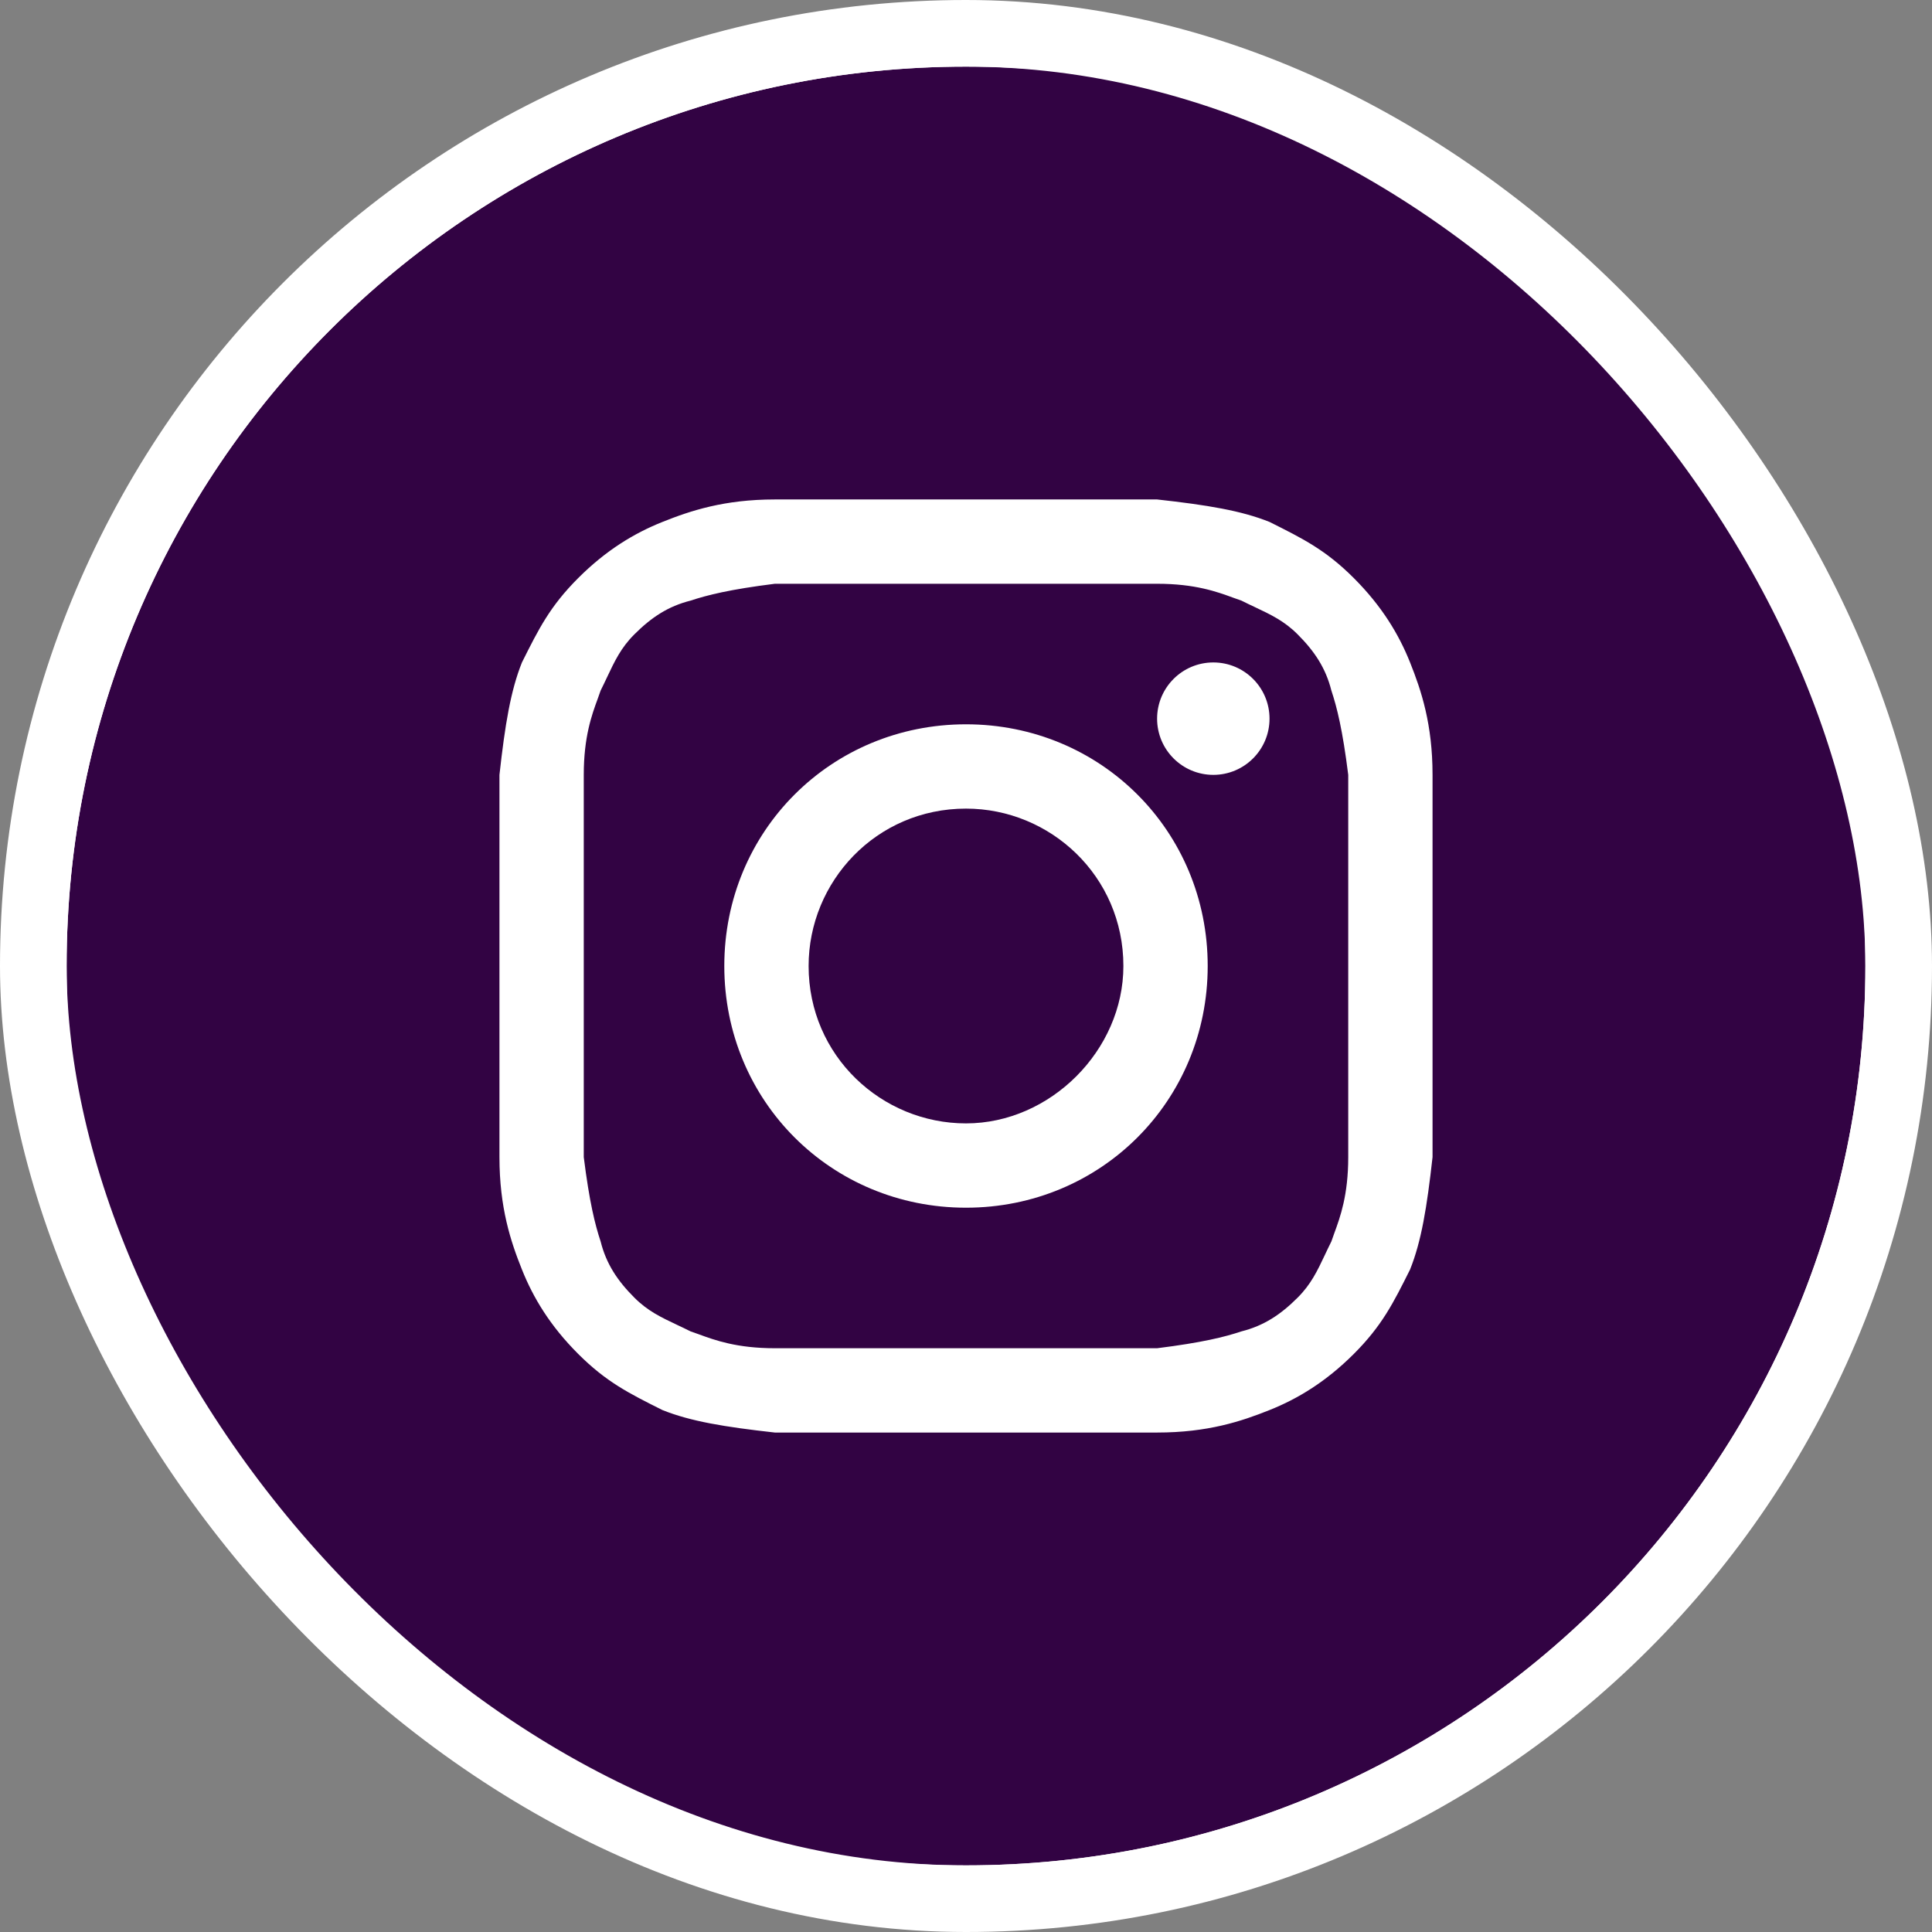 <svg width="58" height="58" viewBox="0 0 58 58" fill="none" xmlns="http://www.w3.org/2000/svg">
<rect x="0" y="0" width="58" height="58" fill="#808080" stroke="none"/>
<rect x="1" y="1" width="56" height="56" rx="28" fill="white"/>
<path d="M29 33.725C26.469 33.725 24.275 31.7 24.275 29C24.275 26.469 26.3 24.275 29 24.275C31.531 24.275 33.725 26.3 33.725 29C33.725 31.531 31.531 33.725 29 33.725Z" fill="#320343"/>
<path fill-rule="evenodd" clip-rule="evenodd" d="M34.737 17.525H23.262C21.913 17.694 21.238 17.863 20.731 18.031C20.056 18.2 19.55 18.538 19.044 19.044C18.643 19.444 18.454 19.845 18.225 20.329C18.165 20.457 18.102 20.59 18.031 20.731C18.005 20.81 17.975 20.892 17.943 20.98C17.766 21.462 17.525 22.121 17.525 23.262V34.737C17.694 36.087 17.863 36.763 18.031 37.269C18.2 37.944 18.538 38.45 19.044 38.956C19.444 39.357 19.845 39.546 20.329 39.775C20.457 39.835 20.59 39.898 20.731 39.969C20.81 39.995 20.892 40.025 20.98 40.057C21.462 40.234 22.121 40.475 23.262 40.475H34.737C36.087 40.306 36.763 40.138 37.269 39.969C37.944 39.8 38.45 39.462 38.956 38.956C39.357 38.556 39.546 38.155 39.775 37.671C39.835 37.543 39.898 37.41 39.969 37.269C39.995 37.19 40.025 37.108 40.057 37.02C40.234 36.538 40.475 35.879 40.475 34.737V23.262C40.306 21.913 40.138 21.238 39.969 20.731C39.8 20.056 39.462 19.55 38.956 19.044C38.556 18.643 38.155 18.454 37.671 18.225C37.543 18.165 37.409 18.102 37.269 18.031C37.19 18.005 37.108 17.975 37.02 17.943C36.538 17.766 35.879 17.525 34.737 17.525ZM29 21.744C24.95 21.744 21.744 24.95 21.744 29C21.744 33.05 24.95 36.256 29 36.256C33.05 36.256 36.256 33.05 36.256 29C36.256 24.95 33.05 21.744 29 21.744ZM38.112 21.575C38.112 22.507 37.357 23.262 36.425 23.262C35.493 23.262 34.737 22.507 34.737 21.575C34.737 20.643 35.493 19.887 36.425 19.887C37.357 19.887 38.112 20.643 38.112 21.575Z" fill="#320343"/>
<path fill-rule="evenodd" clip-rule="evenodd" d="M2 29C2 14.088 14.088 2 29 2C43.912 2 56 14.088 56 29C56 43.912 43.912 56 29 56C14.088 56 2 43.912 2 29ZM23.262 14.994H34.737C36.256 15.162 37.269 15.331 38.112 15.669C39.125 16.175 39.8 16.512 40.644 17.356C41.487 18.2 41.994 19.044 42.331 19.887C42.669 20.731 43.006 21.744 43.006 23.262V34.737C42.837 36.256 42.669 37.269 42.331 38.112C41.825 39.125 41.487 39.8 40.644 40.644C39.8 41.487 38.956 41.994 38.112 42.331C37.269 42.669 36.256 43.006 34.737 43.006H23.262C21.744 42.837 20.731 42.669 19.887 42.331C18.875 41.825 18.2 41.487 17.356 40.644C16.512 39.8 16.006 38.956 15.669 38.112C15.331 37.269 14.994 36.256 14.994 34.737V23.262C15.162 21.744 15.331 20.731 15.669 19.887C16.175 18.875 16.512 18.2 17.356 17.356C18.2 16.512 19.044 16.006 19.887 15.669C20.731 15.331 21.744 14.994 23.262 14.994Z" fill="#320343"/>
<rect x="1" y="1" width="56" height="56" rx="28" stroke="white" stroke-width="2"/>
</svg>
